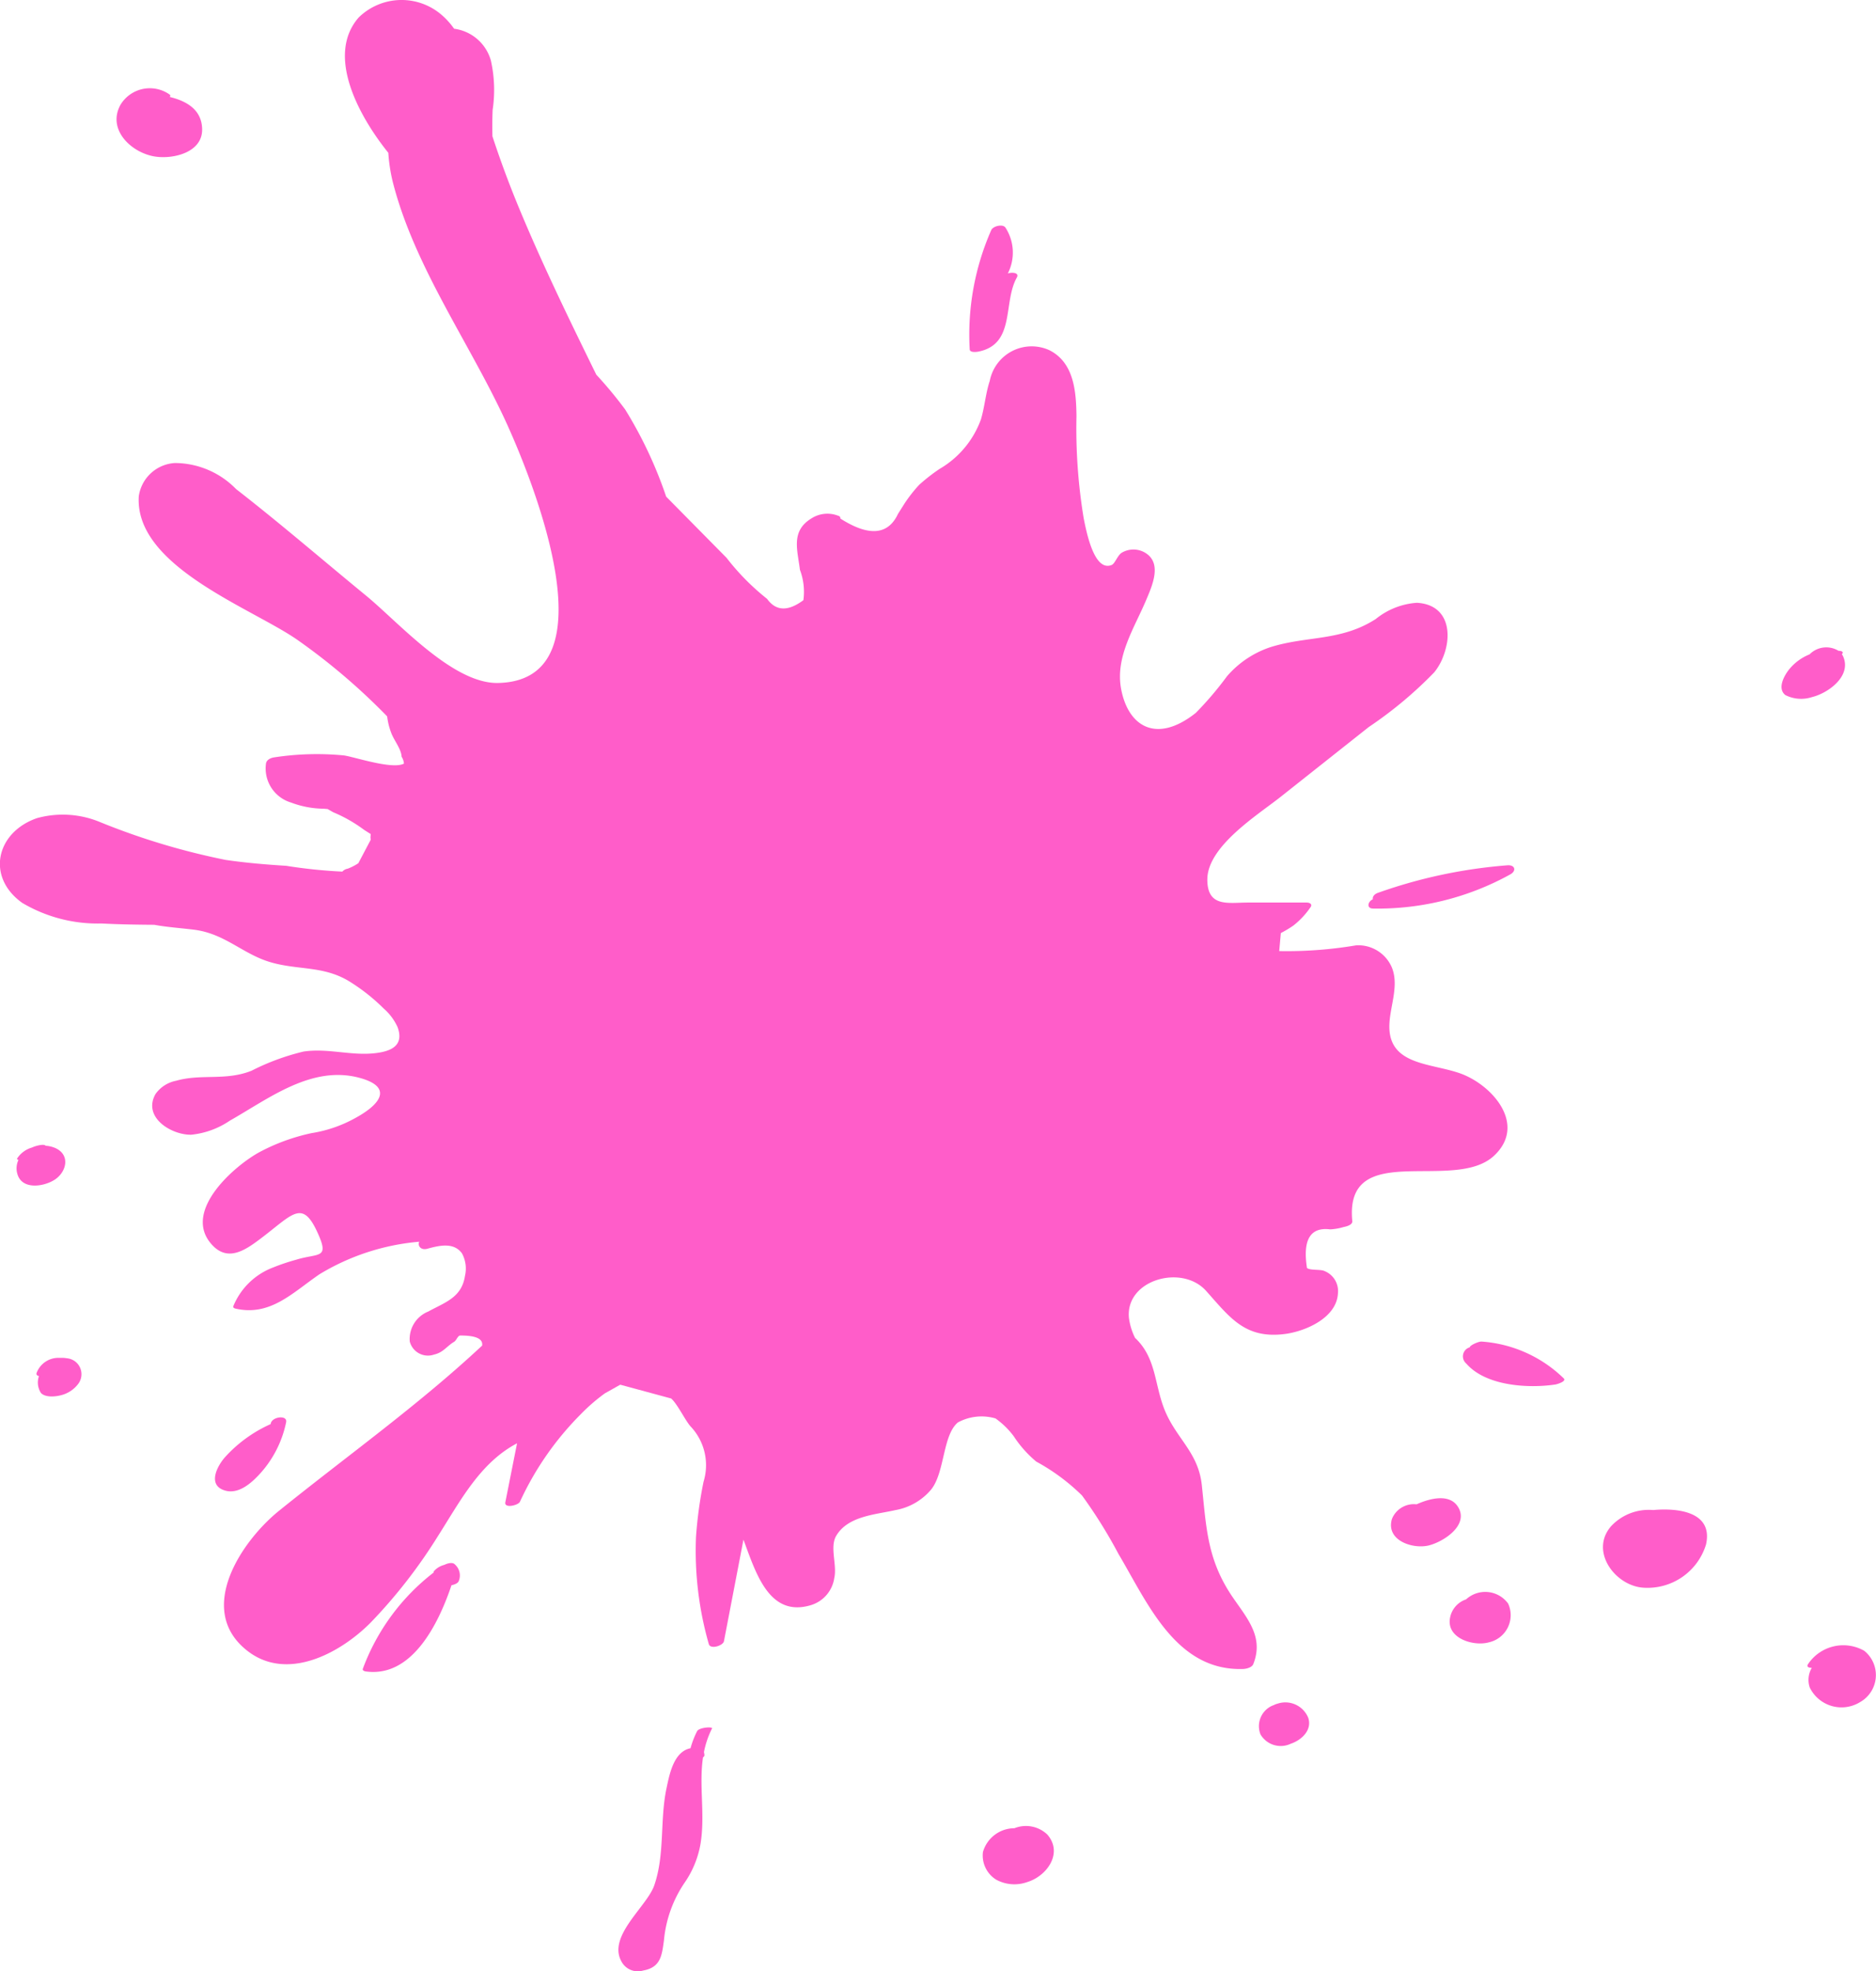 <svg xmlns="http://www.w3.org/2000/svg" width="80" height="84" viewBox="0 0 80 84"><defs><style>.a{fill:#ff5dc9;}</style></defs><g transform="translate(-364.376 -62.725)"><path class="a" d="M380.464,76.543c.769.111,1.993-.18,1.987-1.155-.006-.84-.659-1.214-1.381-1.387.027-.036.033-.072,0-.1a1.463,1.463,0,0,0-2.1.431C378.376,75.407,379.461,76.4,380.464,76.543Z" transform="translate(-9.455 -7.143)"/><path class="a" d="M485.1,96.006c1.592-.316,1.039-2.087,1.639-3.156.11-.2-.164-.238-.382-.178a1.958,1.958,0,0,0-.108-1.959c-.121-.157-.526-.055-.6.114a11.041,11.041,0,0,0-.919,5.082C484.735,96.058,485.022,96.021,485.1,96.006Z" transform="translate(-79.002 -18.296)"/><path class="a" d="M588.2,143.434a.512.512,0,0,0-.054-.093c.06-.06.058-.117-.075-.142-.026,0-.052,0-.078-.009a1,1,0,0,0-1.224.158,2.147,2.147,0,0,0-.881.652c-.215.275-.5.806-.152,1.082a1.487,1.487,0,0,0,1.139.086C587.565,145,588.574,144.271,588.2,143.434Z" transform="translate(-145.226 -52.735)"/><path class="a" d="M534.493,171.535l-.012.006c-.2.092-.27.386.022.389a11.67,11.67,0,0,0,5.851-1.456c.267-.147.21-.4-.1-.389a21.356,21.356,0,0,0-5.518,1.166C534.544,171.31,534.473,171.435,534.493,171.535Z" transform="translate(-111.574 -70.484)"/><path class="a" d="M546.809,229.186c-.126-.01-.5.157-.509.246a.4.4,0,0,0-.145.692c.834.961,2.655,1.065,3.8.891.061-.009.488-.131.354-.261A5.578,5.578,0,0,0,546.809,229.186Z" transform="translate(-119.25 -109.286)"/><path class="a" d="M565.612,250.058a2.194,2.194,0,0,0-1.786.681c-.947,1.07.173,2.573,1.4,2.63a2.607,2.607,0,0,0,2.641-1.845C568.179,250.121,566.648,249.963,565.612,250.058Z" transform="translate(-130.739 -122.978)"/><path class="a" d="M591.212,267.184a1.809,1.809,0,0,0-2.4.581c-.062.107.034.147.167.147a1.011,1.011,0,0,0-.087.839,1.506,1.506,0,0,0,2.148.621A1.323,1.323,0,0,0,591.212,267.184Z" transform="translate(-147.341 -134.108)"/><path class="a" d="M545.06,260.7a1.023,1.023,0,0,0-.687.8c-.155.87,1.019,1.216,1.667,1.029a1.185,1.185,0,0,0,.814-1.648A1.207,1.207,0,0,0,545.06,260.7Z" transform="translate(-118.164 -129.813)"/><path class="a" d="M521.452,274.12a.759.759,0,0,0-.163.064.706.706,0,0,0-.127.055.955.955,0,0,0-.431,1.186,1,1,0,0,0,1.294.4c.457-.154.916-.577.745-1.1A1.053,1.053,0,0,0,521.452,274.12Z" transform="translate(-102.604 -138.786)"/><path class="a" d="M487.735,289.441a1.4,1.4,0,0,0-1.344,1.016,1.211,1.211,0,0,0,.566,1.177,1.626,1.626,0,0,0,1.329.1c.825-.25,1.54-1.229.852-2.022A1.318,1.318,0,0,0,487.735,289.441Z" transform="translate(-80.099 -148.801)"/><path class="a" d="M444.513,277.291a3.8,3.8,0,0,0-.282.729c-.722.143-.9,1.124-1.027,1.723-.284,1.352-.061,2.8-.519,4.121-.312.9-1.978,2.141-1.412,3.219a.792.792,0,0,0,.944.409c.749-.136.793-.652.881-1.281a5.217,5.217,0,0,1,.908-2.5,4.153,4.153,0,0,0,.651-1.612c.206-1.245-.073-2.484.107-3.691.035-.027.061-.055.06-.088a.579.579,0,0,0-.02-.133,3.831,3.831,0,0,1,.344-1.009C445.19,277.092,444.6,277.128,444.513,277.291Z" transform="translate(-50.409 -140.788)"/><path class="a" d="M392.99,240.918a4.647,4.647,0,0,0,1.033-2.1c.069-.321-.59-.246-.654.046,0,.011-.005.022-.008.033a5.8,5.8,0,0,0-1.947,1.412c-.339.384-.747,1.181-.018,1.411C392.023,241.922,392.617,241.343,392.99,240.918Z" transform="translate(-17.446 -115.478)"/><path class="a" d="M412.887,256.763a.868.868,0,0,0-.432.259c-.025.028-.028.048-.021.067a9.222,9.222,0,0,0-3.018,4.1c-.028.073.068.106.119.114,1.955.275,3.089-1.976,3.661-3.673.142-.03.282-.092.31-.18a.623.623,0,0,0-.165-.707C413.242,256.634,413.031,256.693,412.887,256.763Z" transform="translate(-29.567 -127.345)"/><path class="a" d="M370.188,231.223a1.329,1.329,0,0,0-.276-.018h-.048a.993.993,0,0,0-.973.653c-.016.07.032.107.105.124a.818.818,0,0,0,.084.719c.187.2.609.16.843.1a1.315,1.315,0,0,0,.752-.494A.682.682,0,0,0,370.188,231.223Z" transform="translate(-2.958 -110.611)"/><path class="a" d="M368.085,204.913a1.208,1.208,0,0,0-.418-.1c-.045-.056-.179-.037-.239-.028a1.394,1.394,0,0,0-.349.105,1.122,1.122,0,0,0-.621.454c-.025.041,0,.061.051.07a.837.837,0,0,0-.054.58c.182.706,1.107.571,1.581.276C368.556,205.945,368.734,205.208,368.085,204.913Z" transform="translate(-1.344 -93.258)"/><path class="a" d="M428.09,111.978c1.42-1.331-.093-3.04-1.473-3.517-1.284-.444-3.1-.34-2.989-2.14.044-.758.405-1.606.106-2.355a1.557,1.557,0,0,0-1.526-.953,17.777,17.777,0,0,1-3.281.245q.034-.384.069-.768a4.739,4.739,0,0,0,.531-.317,3.478,3.478,0,0,0,.745-.8c.072-.126-.06-.183-.173-.183l-2.51,0c-.829,0-1.727.218-1.728-.979,0-1.422,2.153-2.755,3.134-3.532l3.75-2.969a17.309,17.309,0,0,0,2.792-2.331c.806-.992.919-2.875-.741-2.964a3.118,3.118,0,0,0-1.749.689c-1.482.956-2.926.71-4.49,1.2a4.186,4.186,0,0,0-1.858,1.243,14.429,14.429,0,0,1-1.328,1.559c-1.673,1.328-2.884.59-3.186-1.019-.257-1.363.561-2.591,1.067-3.788.266-.629.711-1.614-.086-2.042a.98.98,0,0,0-.951.022c-.183.109-.291.467-.434.525-.728.291-1.057-1.311-1.191-1.984a23.522,23.522,0,0,1-.309-4.362c-.013-1.036-.1-2.282-1.159-2.81a1.821,1.821,0,0,0-2.538,1.307c-.177.534-.216,1.1-.376,1.641a4.033,4.033,0,0,1-1.761,2.111,7.543,7.543,0,0,0-.876.683,6.1,6.1,0,0,0-.626.8l-.274.434q-.636,1.362-2.459.2c.008-.085-.052-.11-.123-.13a1.256,1.256,0,0,0-1.1.118c-.894.539-.61,1.327-.5,2.2a2.654,2.654,0,0,1,.147,1.291q-.982.732-1.548-.055a10.151,10.151,0,0,1-1.729-1.75l-2.575-2.607a18.025,18.025,0,0,0-1.748-3.714,17.687,17.687,0,0,0-1.232-1.485c-1.143-2.33-2.282-4.665-3.277-7.059q-.636-1.527-1.152-3.1c-.008-.374-.007-.748.009-1.125a5.732,5.732,0,0,0-.074-2.1,1.878,1.878,0,0,0-1.569-1.358,3.208,3.208,0,0,0-.481-.545,2.615,2.615,0,0,0-3.592.069c-1.4,1.61,0,4.19,1.267,5.763a7.255,7.255,0,0,0,.18,1.2c.914,3.644,3.3,6.913,4.852,10.3,1.062,2.323,4.624,10.989-.352,11.095-1.935.041-4.258-2.6-5.632-3.725-1.844-1.511-3.657-3.077-5.54-4.539a3.664,3.664,0,0,0-2.607-1.11,1.652,1.652,0,0,0-1.542,1.419c-.188,3.018,4.921,4.8,6.818,6.156a26.905,26.905,0,0,1,3.774,3.223,2.923,2.923,0,0,0,.167.686c.11.317.435.7.449,1.032a.644.644,0,0,1,.1.294c-.5.27-2.176-.307-2.576-.35a12.04,12.04,0,0,0-2.955.084c-.148.021-.331.1-.353.269a1.516,1.516,0,0,0,1.066,1.656,4.041,4.041,0,0,0,1.394.264l.168.014.241.137a6.2,6.2,0,0,1,1.317.751l.279.177a.824.824,0,0,1-.01.133c.007.039.006.077.009.116l-.525.995a2.331,2.331,0,0,1-.451.232.4.4,0,0,0-.232.125,21.546,21.546,0,0,1-2.392-.247c-.865-.054-1.729-.126-2.587-.252a29.714,29.714,0,0,1-5.325-1.6,4.143,4.143,0,0,0-2.719-.179c-1.734.6-2.18,2.5-.63,3.609a6.309,6.309,0,0,0,3.386.88c.747.039,1.5.051,2.248.056.542.1,1.091.136,1.678.207,1.347.162,2.108,1.061,3.322,1.4,1.194.338,2.285.125,3.416.867a8.166,8.166,0,0,1,1.373,1.1,2.324,2.324,0,0,1,.585.784c.293.8-.281,1.052-1.042,1.122-.991.092-1.961-.228-2.967-.078a10.015,10.015,0,0,0-2.219.818c-1.11.441-2.145.119-3.215.427a1.4,1.4,0,0,0-.881.569c-.553.99.672,1.743,1.524,1.731a3.568,3.568,0,0,0,1.649-.6c1.7-.965,3.529-2.4,5.589-1.808,1.32.38.872,1.075-.169,1.657a5.653,5.653,0,0,1-1.933.682,8.48,8.48,0,0,0-2.235.816c-1.064.586-3.2,2.447-2.1,3.841.71.9,1.5.335,2.164-.164,1.364-1.031,1.766-1.681,2.416-.269.534,1.164.061.872-.915,1.175a8.688,8.688,0,0,0-.969.326,2.963,2.963,0,0,0-1.7,1.65c-.03.074.071.1.118.11,1.474.32,2.411-.688,3.557-1.47a9.8,9.8,0,0,1,4.251-1.386c-.073.17.066.375.346.3.552-.154,1.137-.272,1.478.195a1.359,1.359,0,0,1,.128.963c-.142.929-.862,1.128-1.565,1.517a1.262,1.262,0,0,0-.789,1.278.8.8,0,0,0,1.039.555c.389-.088.534-.352.852-.543.094-.056.145-.234.242-.267q1.019-.01.953.428c-2.744,2.56-5.749,4.691-8.663,7.042-1.587,1.279-3.563,4.2-1.376,5.945,1.712,1.368,4,.115,5.287-1.183a22.086,22.086,0,0,0,2.877-3.7c.94-1.474,1.784-3.11,3.364-3.939l-.5,2.515c-.053.269.55.132.624-.025a12.92,12.92,0,0,1,2.592-3.728,7.831,7.831,0,0,1,1.027-.89l.658-.37,2.171.588c.262.228.586.91.82,1.182a2.4,2.4,0,0,1,.561,2.366,18.079,18.079,0,0,0-.322,2.352,14.425,14.425,0,0,0,.547,4.568c.066.236.608.069.645-.124q.416-2.164.832-4.329c.531,1.428,1.1,3.34,2.892,2.787a1.423,1.423,0,0,0,.982-1.159c.124-.542-.2-1.308.078-1.785.5-.854,1.678-.907,2.52-1.1a2.569,2.569,0,0,0,1.531-.877c.589-.736.485-2.307,1.139-2.859a2.117,2.117,0,0,1,1.607-.172,3.511,3.511,0,0,1,.776.758,4.861,4.861,0,0,0,.961,1.081,8.7,8.7,0,0,1,1.952,1.445,20.916,20.916,0,0,1,1.552,2.487c1.247,2.1,2.452,4.991,5.3,4.907.136,0,.392-.058.451-.208.448-1.128-.219-1.9-.838-2.793-1.126-1.617-1.159-2.974-1.357-4.836-.151-1.422-1.122-2-1.609-3.264-.411-1.063-.346-2.155-1.218-2.992l-.01,0a2.655,2.655,0,0,1-.27-.866c-.163-1.623,2.254-2.311,3.289-1.156,1.01,1.127,1.65,2.048,3.338,1.841.872-.106,2.232-.678,2.285-1.737a.919.919,0,0,0-.558-.942c-.178-.093-.613-.023-.762-.136q-.283-1.806.991-1.647a2.4,2.4,0,0,0,.572-.1c.111-.021.385-.087.369-.252C421.7,111.24,426.383,113.578,428.09,111.978Z"/><path class="a" d="M539.944,249.008c-.361-.6-1.221-.369-1.774-.12a1.007,1.007,0,0,0-1.052.628c-.263.91.872,1.284,1.554,1.129C539.294,250.5,540.416,249.789,539.944,249.008Z" transform="translate(-113.386 -122.052)"/></g></svg>